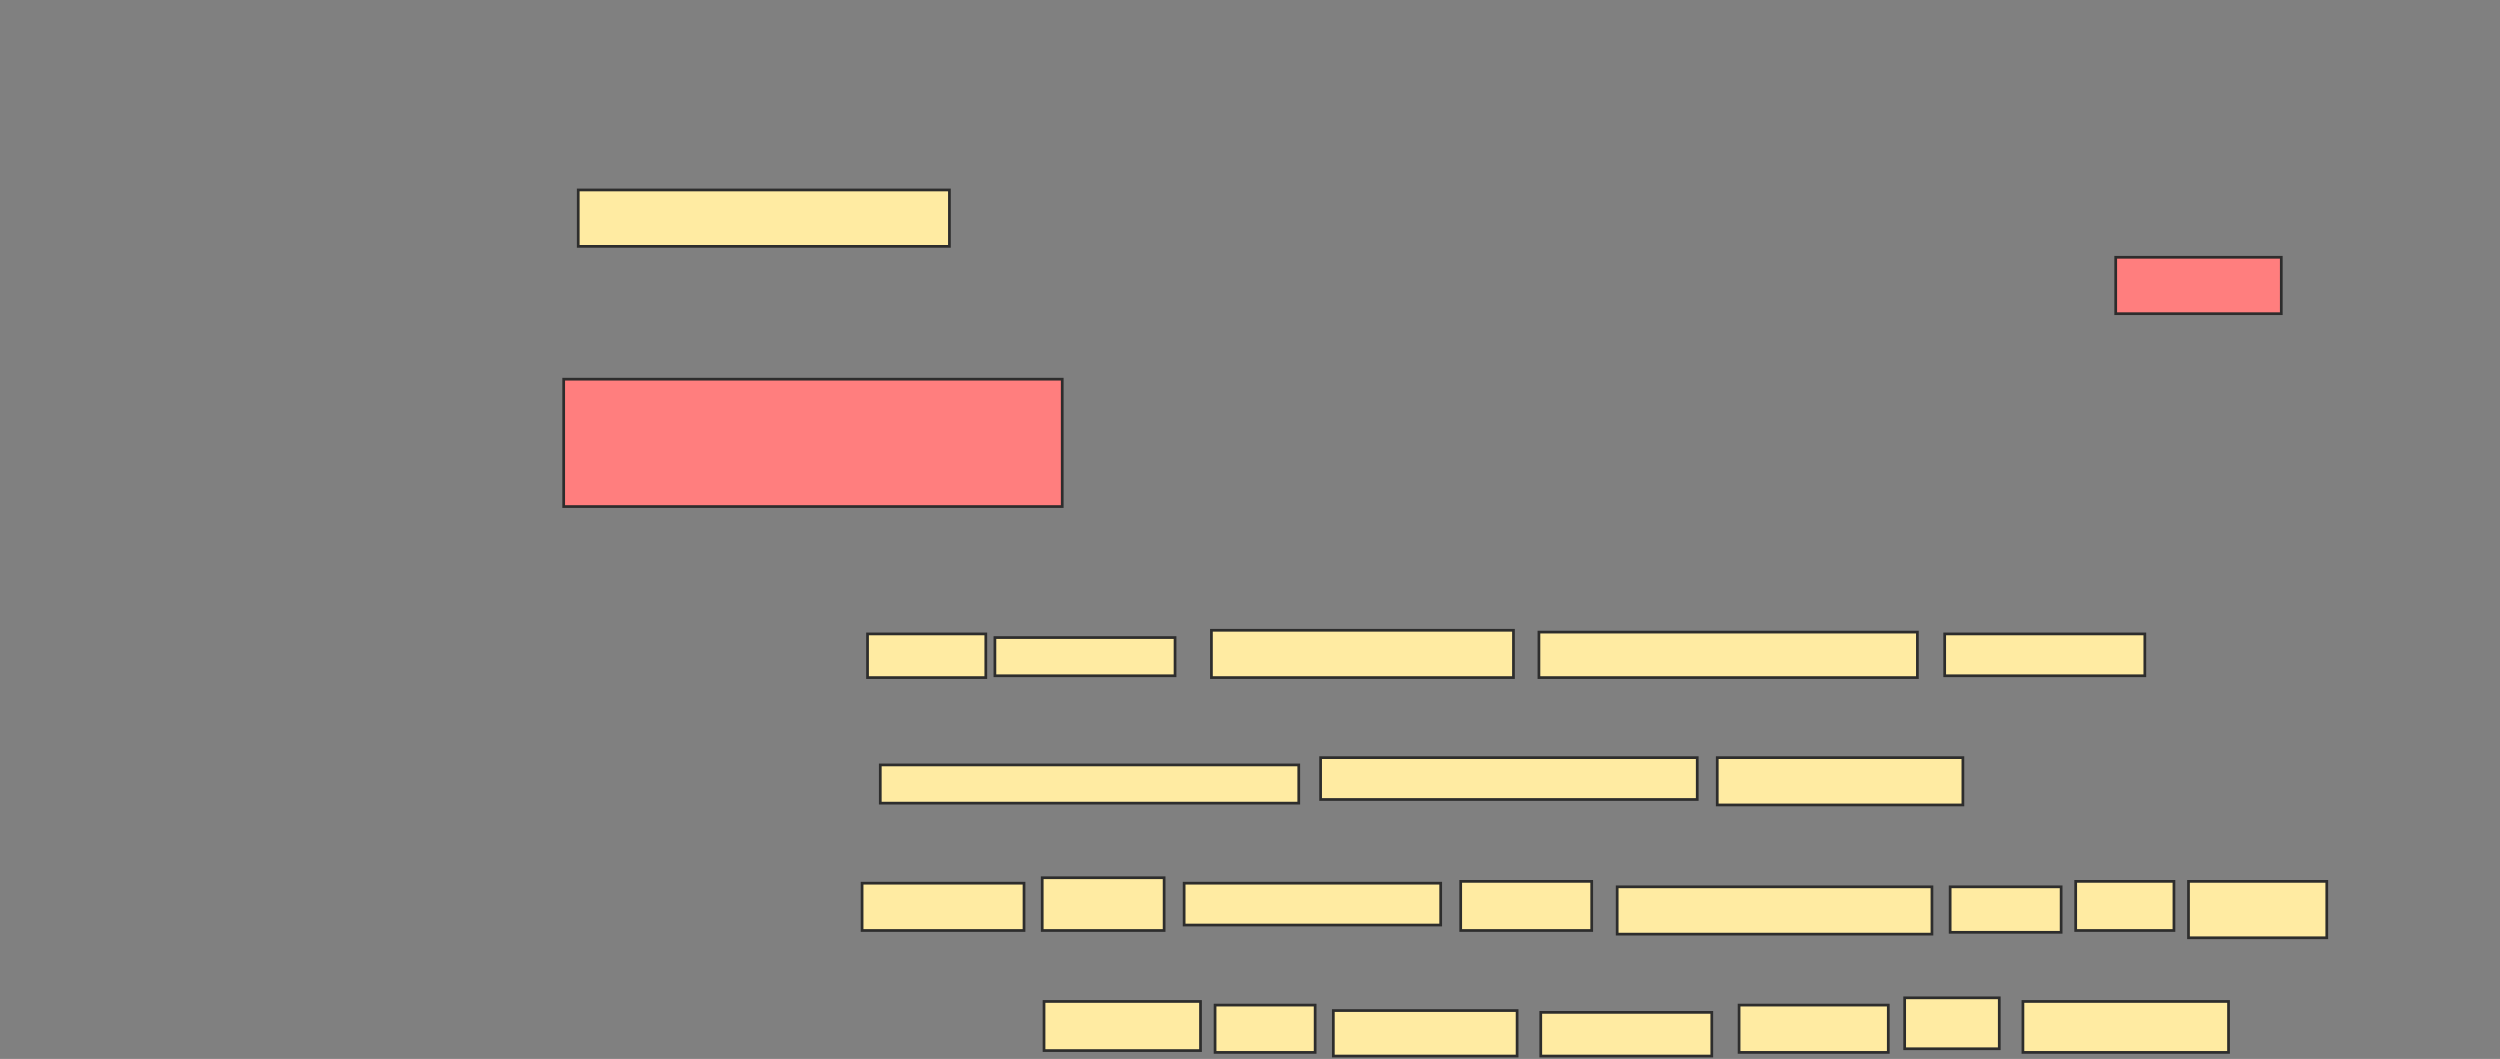 <svg xmlns="http://www.w3.org/2000/svg" width="916" height="388">
 <rect width="100%" height="100%" fill="#808080" stroke="none"/>
 <!-- Created with Image Occlusion Enhanced -->
 <g>
  <title>Labels</title>
 </g>
 <g>
  <title>Masks</title>
  <rect id="9b1e1901758e475bb59a9f3bb7fa1802-ao-1" height="20.667" width="136" y="69.6" x="211.867" stroke="#2D2D2D" fill="#FFEBA2"/>
  <g id="9b1e1901758e475bb59a9f3bb7fa1802-ao-2" class="qshape">
   <rect height="20.667" width="60.667" y="94.267" x="775.2" stroke="#2D2D2D" fill="#FF7E7E" class="qshape"/>
   <rect height="46.667" width="182.667" y="138.933" x="206.533" stroke="#2D2D2D" fill="#FF7E7E" class="qshape"/>
  </g>
  <g id="9b1e1901758e475bb59a9f3bb7fa1802-ao-3">
   <rect height="16" width="43.333" y="232.267" x="317.867" stroke="#2D2D2D" fill="#FFEBA2"/>
   <rect height="14" width="66" y="233.6" x="364.533" stroke="#2D2D2D" fill="#FFEBA2"/>
   <rect height="17.333" width="110.667" y="230.933" x="443.867" stroke="#2D2D2D" fill="#FFEBA2"/>
   <rect height="16.667" width="138.667" y="231.6" x="563.867" stroke="#2D2D2D" fill="#FFEBA2"/>
   <rect height="15.333" width="73.333" y="232.267" x="712.533" stroke="#2D2D2D" fill="#FFEBA2"/>
  </g>
  <g id="9b1e1901758e475bb59a9f3bb7fa1802-ao-4">
   <rect height="14" width="153.333" y="280.267" x="322.533" stroke="#2D2D2D" fill="#FFEBA2"/>
   <rect height="15.333" width="138" y="277.6" x="483.867" stroke="#2D2D2D" fill="#FFEBA2"/>
   <rect height="17.333" width="90" y="277.6" x="629.2" stroke="#2D2D2D" fill="#FFEBA2"/>
  </g>
  <g id="9b1e1901758e475bb59a9f3bb7fa1802-ao-5">
   <rect height="17.333" width="59.333" y="323.6" x="315.867" stroke="#2D2D2D" fill="#FFEBA2"/>
   <rect height="19.333" width="44.667" y="321.6" x="381.867" stroke="#2D2D2D" fill="#FFEBA2"/>
   <rect height="15.333" width="94" y="323.6" x="433.867" stroke="#2D2D2D" fill="#FFEBA2"/>
   <rect height="18" width="48" y="322.933" x="535.2" stroke="#2D2D2D" fill="#FFEBA2"/>
   <rect height="17.333" width="115.333" y="324.933" x="592.533" stroke="#2D2D2D" fill="#FFEBA2"/>
   <rect height="16.667" width="40.667" y="324.933" x="714.533" stroke="#2D2D2D" fill="#FFEBA2"/>
   <rect height="18" width="36" y="322.933" x="760.533" stroke="#2D2D2D" fill="#FFEBA2"/>
   <rect height="20.667" width="50.667" y="322.933" x="801.867" stroke="#2D2D2D" fill="#FFEBA2"/>
  </g>
  <g id="9b1e1901758e475bb59a9f3bb7fa1802-ao-6">
   <rect height="18" width="57.333" y="366.933" x="382.533" stroke="#2D2D2D" fill="#FFEBA2"/>
   <rect height="17.333" width="36.667" y="368.267" x="445.2" stroke="#2D2D2D" fill="#FFEBA2"/>
   <rect height="16.667" width="67.333" y="370.267" x="488.533" stroke="#2D2D2D" fill="#FFEBA2"/>
   <rect height="16" width="62.667" y="370.933" x="564.533" stroke="#2D2D2D" fill="#FFEBA2"/>
   <rect height="17.333" width="54.667" y="368.267" x="637.2" stroke="#2D2D2D" fill="#FFEBA2"/>
   <rect height="18.667" width="34.667" y="365.6" x="697.867" stroke="#2D2D2D" fill="#FFEBA2"/>
   <rect height="18.667" width="75.333" y="366.933" x="741.2" stroke="#2D2D2D" fill="#FFEBA2"/>
  </g>
 </g>
</svg>